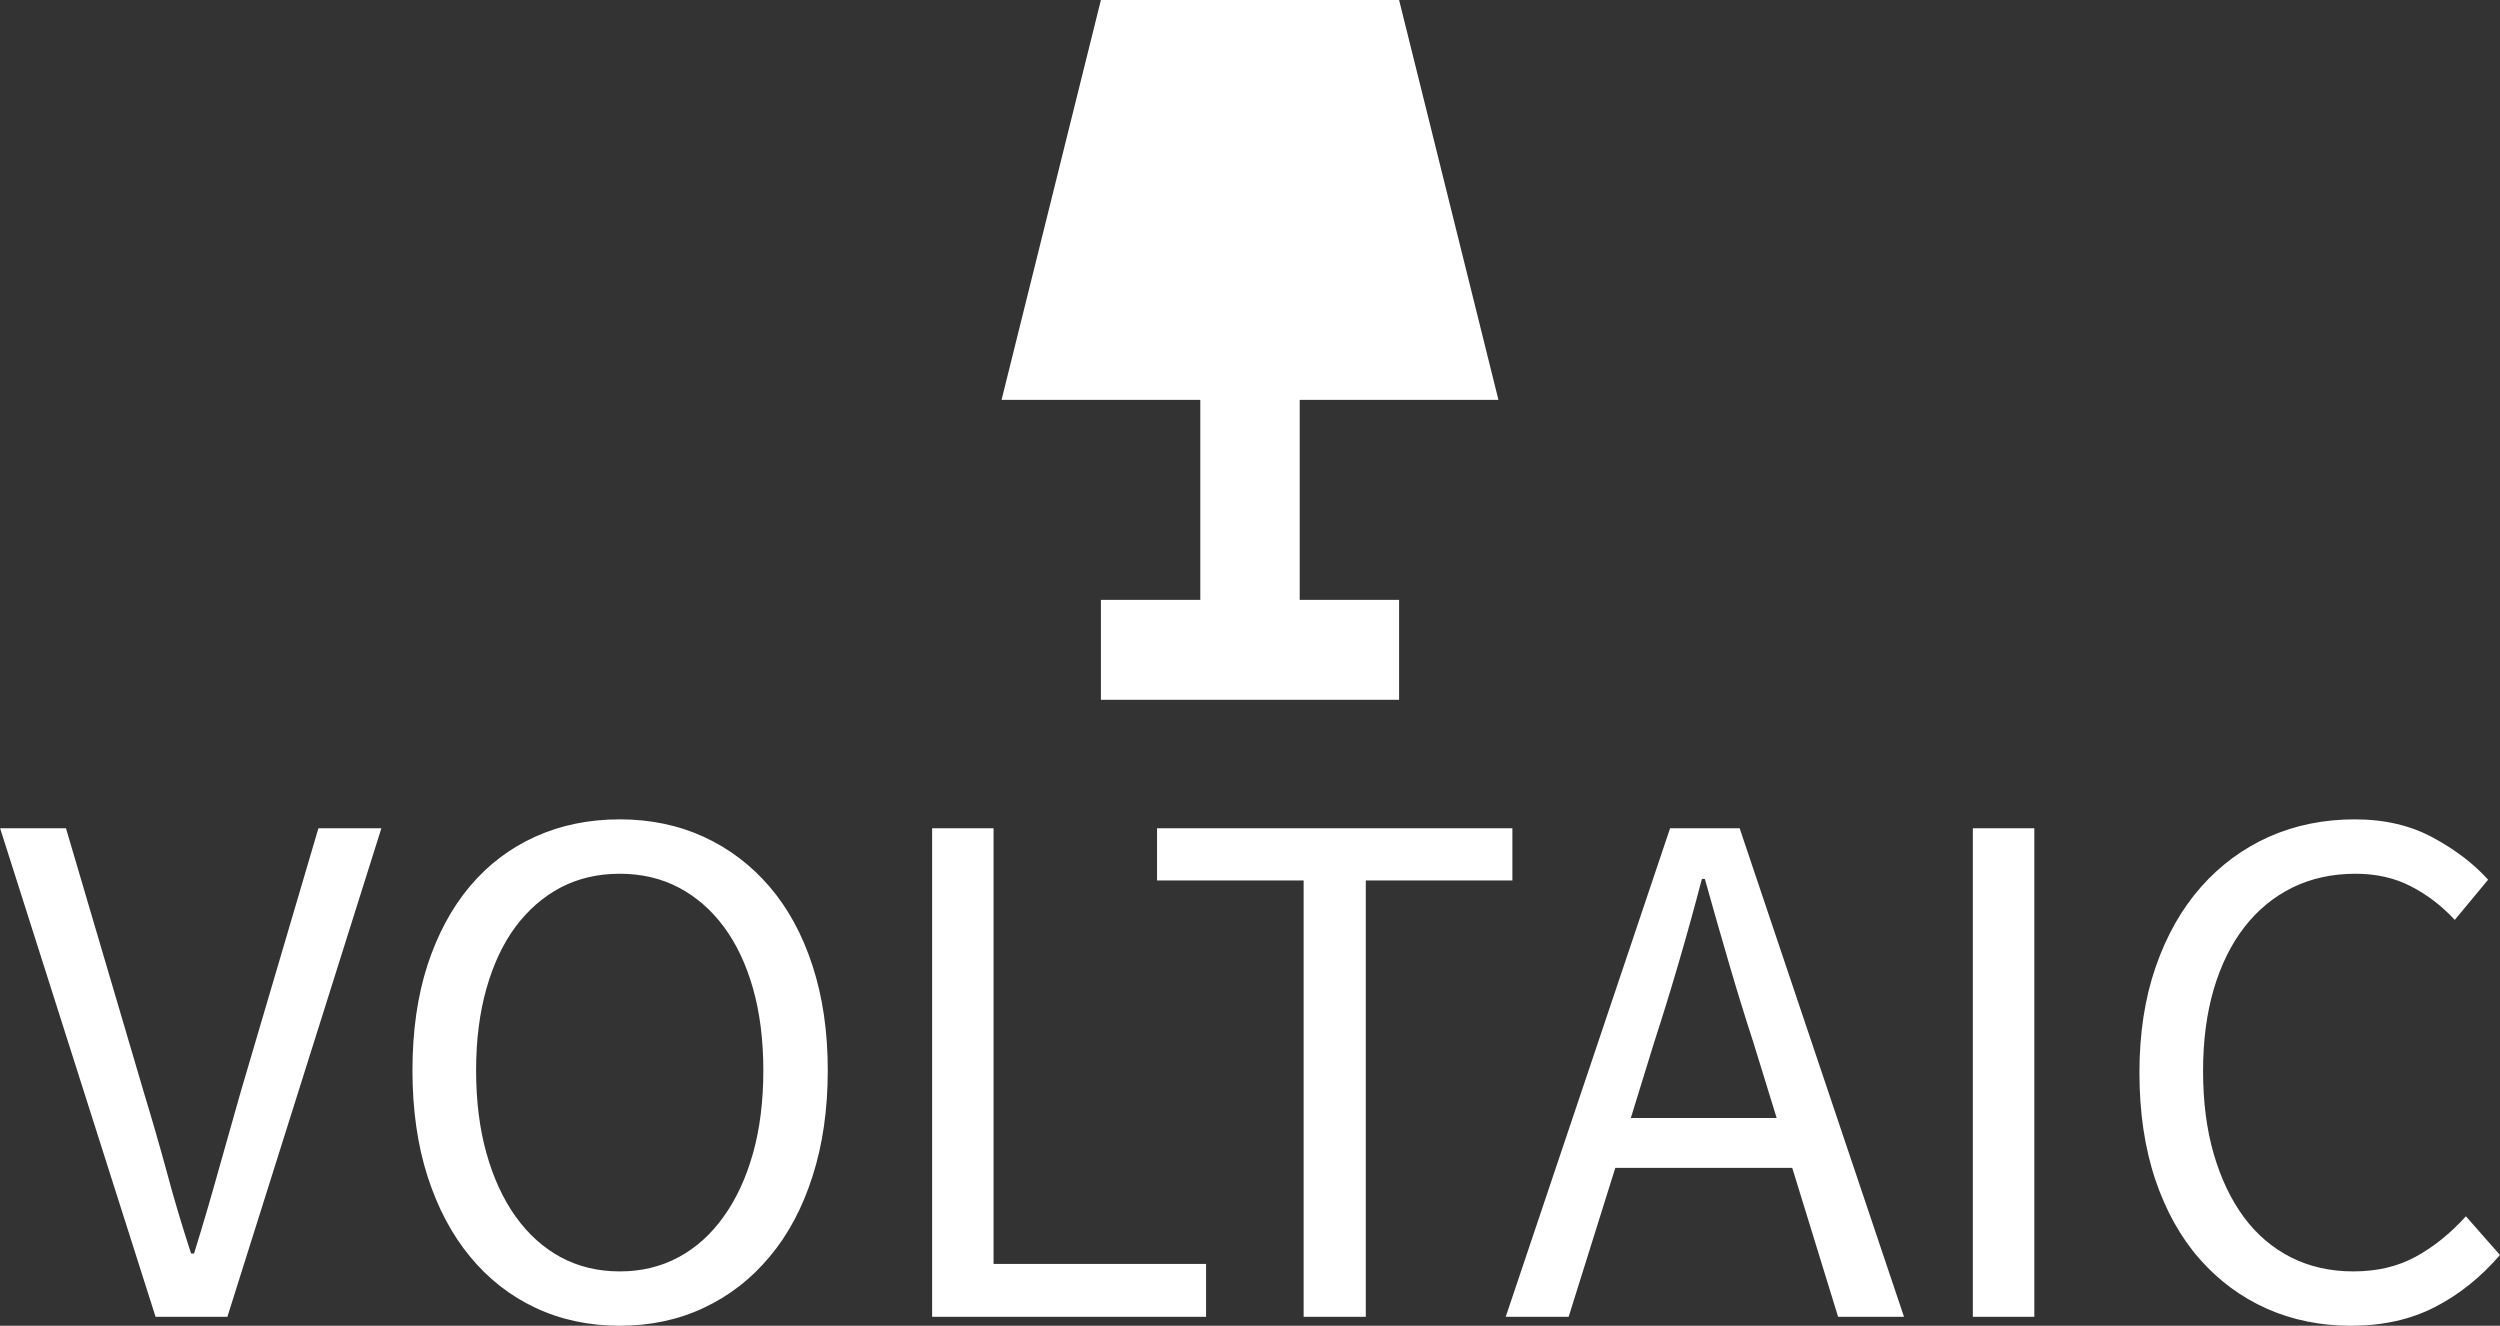 <svg width="66" height="35" viewBox="0 0 66 35" fill="none" xmlns="http://www.w3.org/2000/svg">
<rect x="0" y="0" width="66" height="35" fill="#333333" stroke="none"/>
<g clip-path="url(#clip0_5_338)">
<g clip-path="url(#clip1_5_338)">
<g clip-path="url(#clip2_5_338)">
<g clip-path="url(#clip3_5_338)">
<g clip-path="url(#clip4_5_338)">
<g clip-path="url(#clip5_5_338)">
<g clip-path="url(#clip6_5_338)">
<path d="M6.003 34.764H4.107L0.003 21.867H1.742L3.794 28.827C4.029 29.6 4.234 30.314 4.412 30.97C4.586 31.625 4.797 32.333 5.045 33.093H5.123C5.358 32.333 5.566 31.625 5.748 30.97C5.931 30.314 6.133 29.6 6.354 28.827L8.406 21.867H10.068L6.003 34.764ZM16.361 35C15.553 35 14.813 34.843 14.141 34.528C13.471 34.214 12.895 33.764 12.413 33.179C11.931 32.598 11.556 31.89 11.287 31.056C11.021 30.225 10.889 29.292 10.889 28.257C10.889 27.221 11.021 26.293 11.287 25.473C11.556 24.655 11.931 23.96 12.413 23.389C12.895 22.82 13.471 22.385 14.141 22.084C14.813 21.782 15.553 21.631 16.361 21.631C17.169 21.631 17.907 21.785 18.577 22.091C19.249 22.401 19.829 22.84 20.317 23.409C20.806 23.98 21.184 24.675 21.45 25.493C21.718 26.313 21.853 27.234 21.853 28.257C21.853 29.292 21.718 30.225 21.45 31.056C21.184 31.89 20.806 32.598 20.317 33.179C19.829 33.764 19.249 34.214 18.577 34.528C17.907 34.843 17.169 35 16.361 35ZM16.361 33.565C16.934 33.565 17.451 33.44 17.913 33.191C18.377 32.942 18.774 32.584 19.105 32.118C19.438 31.654 19.696 31.097 19.879 30.447C20.061 29.799 20.152 29.069 20.152 28.257C20.152 27.457 20.061 26.736 19.879 26.094C19.696 25.452 19.438 24.908 19.105 24.462C18.774 24.017 18.377 23.672 17.913 23.428C17.451 23.187 16.934 23.067 16.361 23.067C15.787 23.067 15.269 23.187 14.805 23.428C14.344 23.672 13.947 24.017 13.613 24.462C13.282 24.908 13.025 25.452 12.843 26.094C12.661 26.736 12.569 27.457 12.569 28.257C12.569 29.069 12.661 29.799 12.843 30.447C13.025 31.097 13.282 31.654 13.613 32.118C13.947 32.584 14.344 32.942 14.805 33.191C15.269 33.44 15.787 33.565 16.361 33.565ZM31.84 34.764H24.608V21.867H26.23V33.368H31.84V34.764ZM36.057 34.764H34.416V23.244H30.546V21.867H39.927V23.244H36.057V34.764ZM43.66 27.549L43.054 29.515H46.904L46.298 27.549C46.064 26.828 45.842 26.11 45.634 25.394C45.425 24.681 45.217 23.951 45.008 23.204H44.93C44.735 23.951 44.533 24.681 44.324 25.394C44.116 26.11 43.894 26.828 43.66 27.549ZM41.412 34.764H39.751L44.09 21.867H45.927L50.266 34.764H48.526L47.315 30.832H42.644L41.412 34.764ZM53.706 34.764H52.083V21.867H53.706V34.764ZM62.07 35C61.263 35 60.52 34.849 59.842 34.548C59.165 34.246 58.575 33.81 58.072 33.239C57.571 32.67 57.18 31.97 56.899 31.139C56.62 30.305 56.481 29.364 56.481 28.316C56.481 27.28 56.624 26.35 56.911 25.524C57.197 24.698 57.595 23.997 58.103 23.42C58.611 22.844 59.21 22.401 59.901 22.091C60.592 21.785 61.347 21.631 62.168 21.631C62.95 21.631 63.636 21.791 64.228 22.111C64.822 22.433 65.308 22.804 65.686 23.224L64.806 24.285C64.468 23.919 64.083 23.624 63.653 23.401C63.223 23.178 62.735 23.067 62.188 23.067C61.575 23.067 61.021 23.187 60.526 23.428C60.031 23.672 59.608 24.019 59.256 24.47C58.904 24.924 58.633 25.472 58.443 26.114C58.255 26.756 58.161 27.477 58.161 28.276C58.161 29.089 58.255 29.819 58.443 30.466C58.633 31.117 58.898 31.671 59.236 32.13C59.575 32.588 59.988 32.942 60.475 33.191C60.965 33.44 61.517 33.565 62.129 33.565C62.754 33.565 63.302 33.436 63.771 33.179C64.24 32.925 64.683 32.569 65.1 32.11L65.999 33.132C65.49 33.722 64.917 34.181 64.279 34.508C63.64 34.836 62.904 35 62.07 35Z" fill="white"/>
</g>
</g>
</g>
</g>
<g clip-path="url(#clip7_5_338)">
<g clip-path="url(#clip8_5_338)">
<path d="M34.312 10.557H39.559L36.936 0H29.064L26.441 10.557H31.688V15.836H29.064V18.475H36.936V15.836H34.312V10.557Z" fill="white"/>
</g>
</g>
</g>
</g>
</g>
<defs>
<clipPath id="clip0_5_338">
<rect width="66" height="35" fill="white"/>
</clipPath>
<clipPath id="clip1_5_338">
<rect width="66" height="35" fill="white"/>
</clipPath>
<clipPath id="clip2_5_338">
<rect width="66" height="35" fill="white"/>
</clipPath>
<clipPath id="clip3_5_338">
<rect width="66" height="13.369" fill="white" transform="translate(0 21.631)"/>
</clipPath>
<clipPath id="clip4_5_338">
<rect width="66" height="13.369" fill="white" transform="translate(0 21.631)"/>
</clipPath>
<clipPath id="clip5_5_338">
<rect width="66" height="13.369" fill="white" transform="translate(0 21.631)"/>
</clipPath>
<clipPath id="clip6_5_338">
<rect width="66" height="13.369" fill="white" transform="translate(0 21.631)"/>
</clipPath>
<clipPath id="clip7_5_338">
<rect width="13.119" height="18.475" fill="white" transform="translate(26.441)"/>
</clipPath>
<clipPath id="clip8_5_338">
<rect width="13.119" height="18.475" fill="white" transform="translate(26.441)"/>
</clipPath>
</defs>
</svg>
